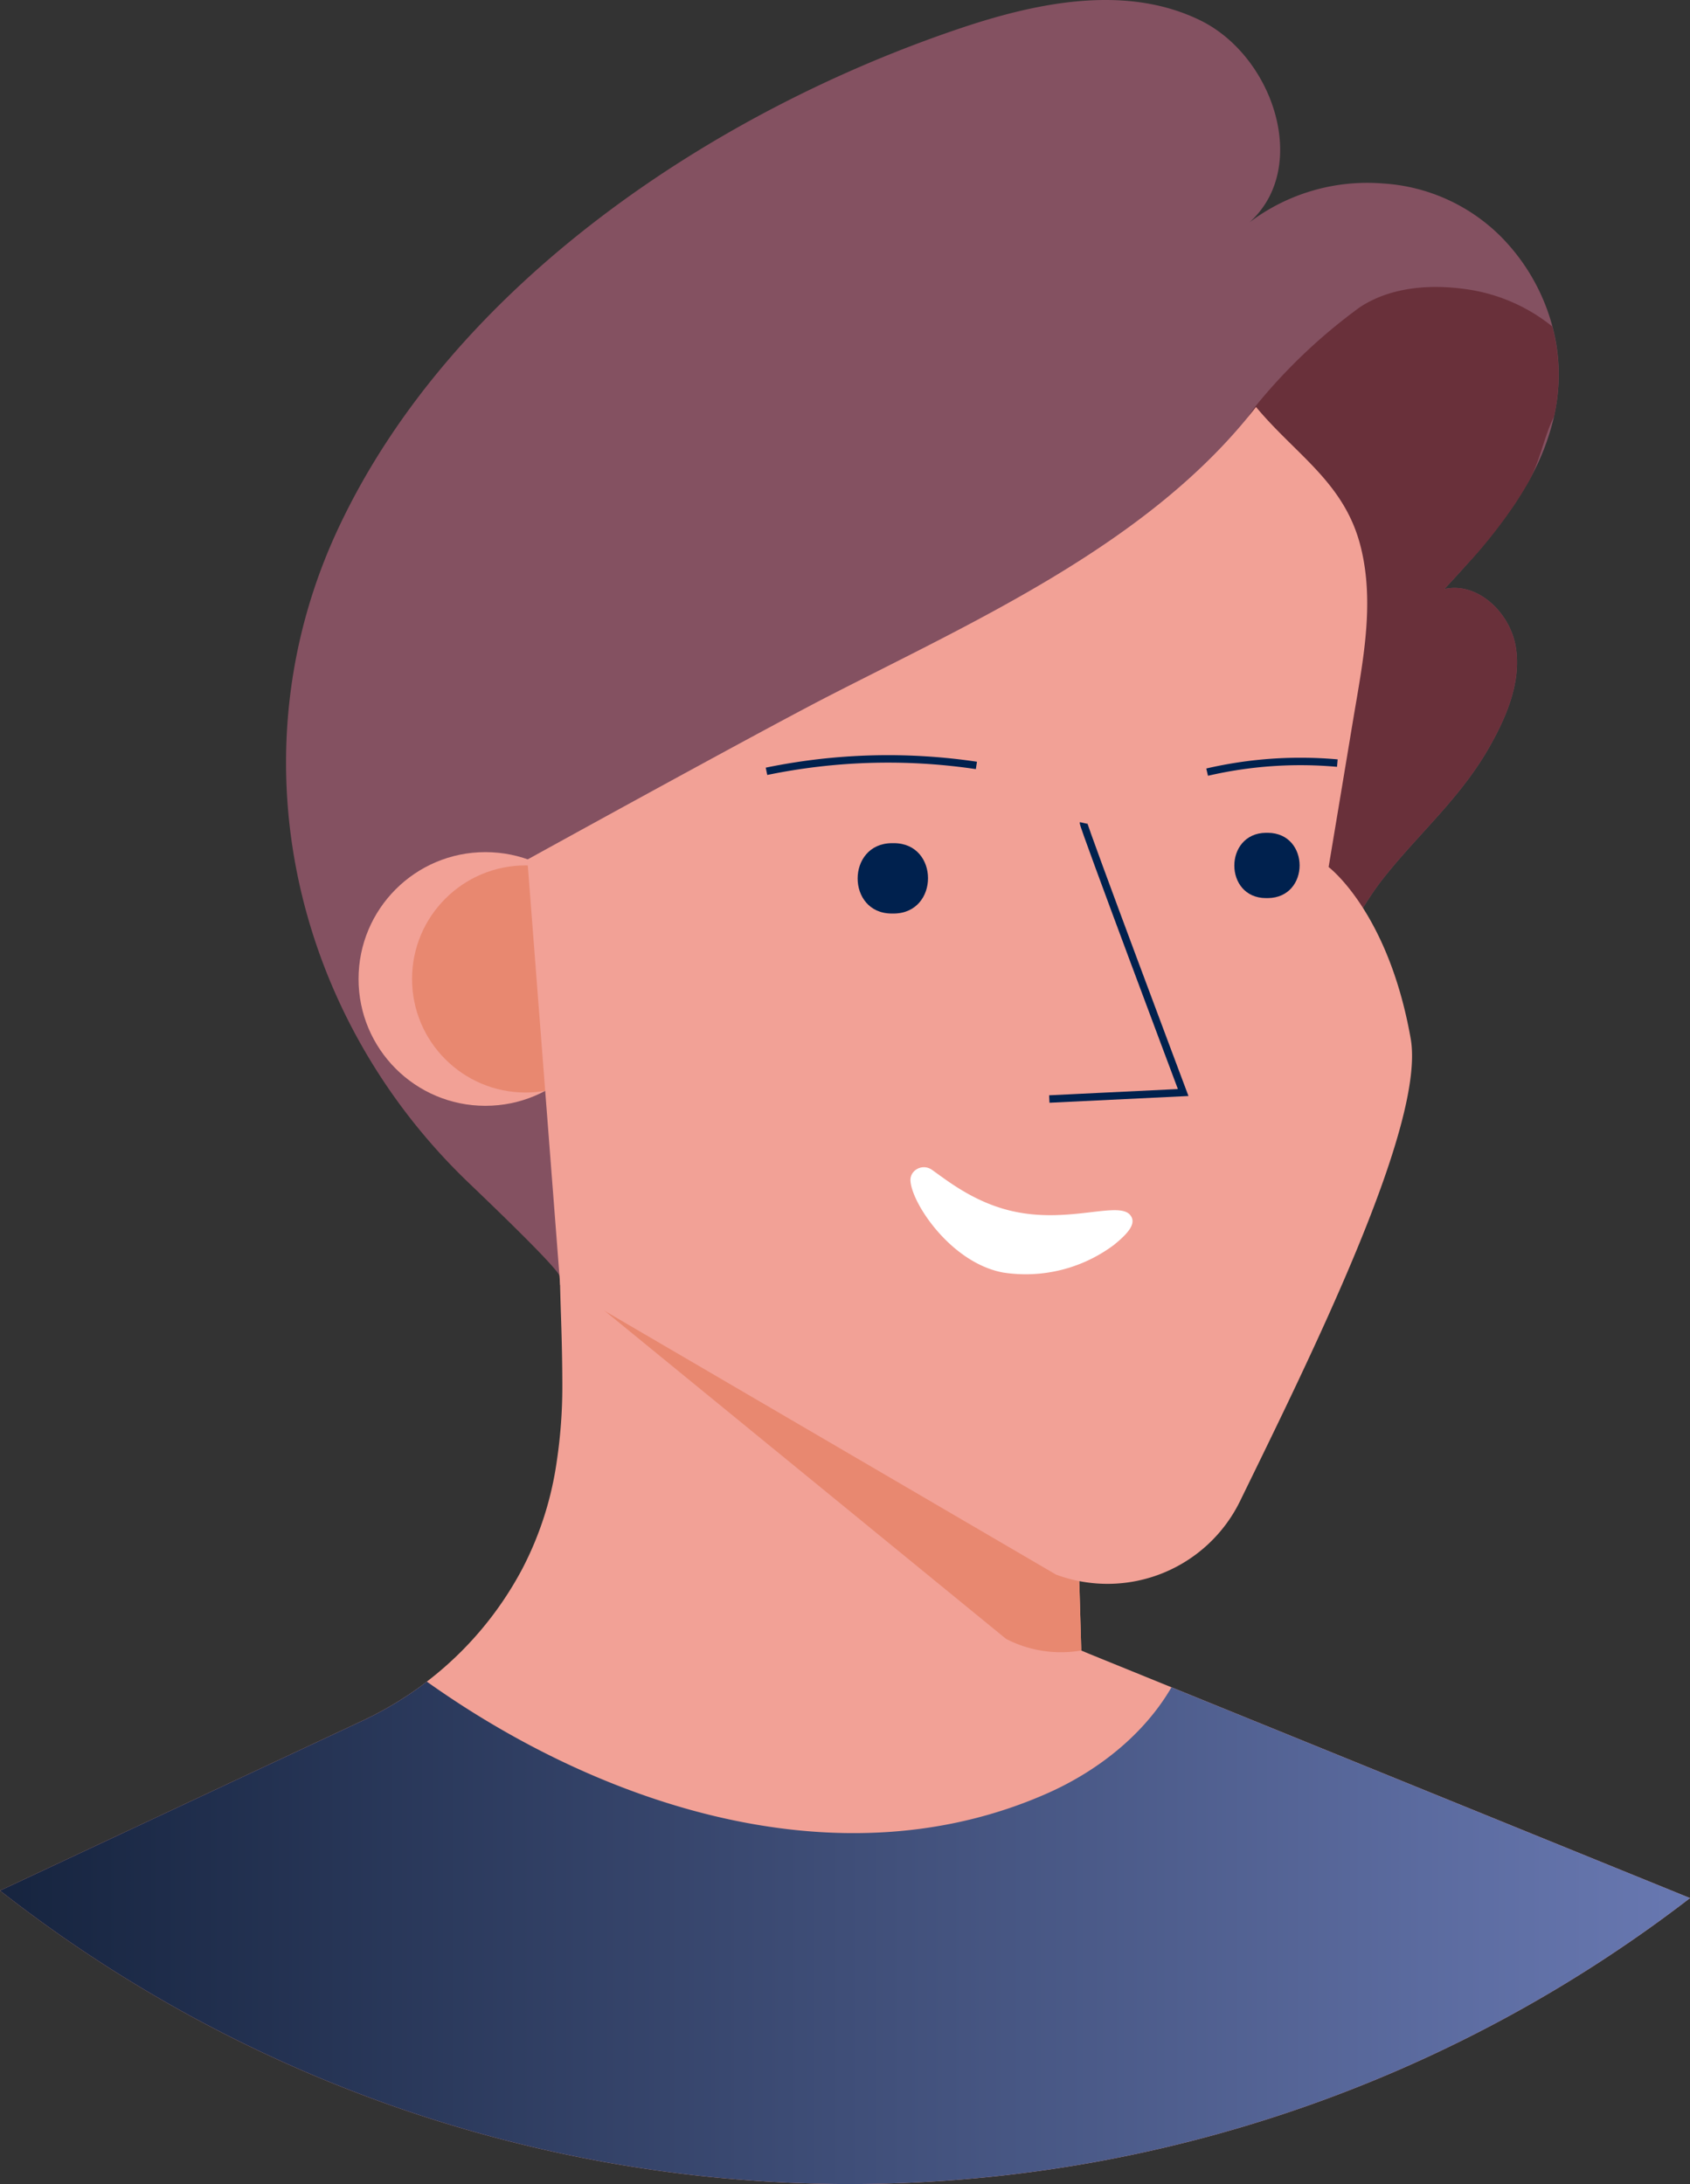 <?xml version="1.0" encoding="UTF-8" standalone="no"?>
<!-- Uploaded to: SVG Repo, www.svgrepo.com, Generator: SVG Repo
Mixer Tools -->

<svg
   width="494.579"
   height="639.207"
   viewBox="0 0 226.48 292.709"
   id="Layer_1"
   data-name="Layer 1"
   version="1.1"
   xmlns="http://www.w3.org/2000/svg"
   xmlns:svg="http://www.w3.org/2000/svg">
  <rect x="0" y="0" width="226.48" height="292.709" fill="#333333" stroke="none"/>
  <defs
     id="defs2">
    <style
       id="style1">
            .cls-1{fill:#f2a196;}.cls-2{fill:#e88870;}.cls-3{fill:url(#linear-gradient);}.cls-4{fill:#845161;}.cls-5{fill:#69303a;}.cls-6{fill:#00214e;}.cls-7{fill:none;stroke:#00214e;stroke-miterlimit:10;}.cls-8{fill:#ffffff;}</style>
    <linearGradient
       id="linear-gradient"
       x1="69.93"
       y1="295.83"
       x2="296.41"
       y2="295.83"
       gradientUnits="userSpaceOnUse"
       gradientTransform="translate(-69.93,-36.797)">
      <stop
         offset="0"
         stop-color="#16243f"
         id="stop1" />
      <stop
         offset="1"
         stop-color="#6878b1"
         id="stop2" />
    </linearGradient>
  </defs>
  <title
     id="title2">Artboards_Diversity_Avatars_by_Netguru</title>
  <path
     class="cls-1"
     d="m 226.48,254.383 a 184.56,184.56 0 0 1 -226.48,-1 l 48.66,-22.81 a 46.83,46.83 0 0 0 6.65,-3.82 c 0.64,-0.44 1.28,-0.9 1.89,-1.38 a 46.35,46.35 0 0 0 12.78,-15.09 44.69,44.69 0 0 0 4.64,-14.48 67.91,67.91 0 0 0 0.74,-9.91 c 0,-3.46 -0.09,-6.92 -0.21,-10.38 -0.07,-2.26 -0.13,-4.53 -0.16,-6.79 q -0.06,-4.75 -0.1,-9.51 l 2,1 5.2,2.69 2.41,0.41 27.88,4.74 31.12,5.3 0.94,32 0.31,10.46 0.15,5.08 v 0.31 l 1,0.42 11.07,4.5 z"
     id="path2" />
  <path
     class="cls-2"
     d="m 144.89,221.203 a 16,16 0 0 1 -10.07,-1.56 l -59.67,-48.77 c -0.07,-2.26 -0.13,0.1 -0.16,-2.16 q -0.06,-4.75 -0.1,-9.51 l 2,1 5.2,2.69 2.41,0.41 27.88,4.74 31.12,5.3 0.94,32 0.31,10.46 0.15,5.08 v 0.32 z"
     id="path3" />
  <path
     class="cls-3"
     d="m 226.48,254.383 a 184.56,184.56 0 0 1 -226.48,-1 l 48.66,-22.81 a 46.83,46.83 0 0 0 6.65,-3.82 c 0.64,-0.44 1.28,-0.9 1.89,-1.38 23.55,16.76 55.69,27.33 83.49,14.82 6.62,-3 12.7,-7.84 16.3,-14.06 z"
     id="path4"
     style="fill:url(#linear-gradient)" />
  <path
     class="cls-4"
     d="m 208.58,54.103 c -0.09,0.59 -0.2,1.17 -0.33,1.75 a 32.08,32.08 0 0 1 -3.31,8.49 l -0.08,0.14 c -0.57,1 -1.18,2 -1.84,3 a 74.32,74.32 0 0 1 -5.72,7.35 l -1.23,1.37 c -0.83,0.93 -1.67,1.84 -2.51,2.74 4.45,-1 8.76,3.15 9.55,7.63 0.79,4.48 -1,9 -3.21,13 -3.87,7.08 -9.45,11.79 -14.36,17.94 -3.68,4.58 -5.72,10 -9.73,14.38 l -0.3,0.33 c -10.59,11.12 -27.31,13.72 -41.23,18.47 -5,1.72 -59.22,17.12 -59.22,20.48 0,-0.73 -5.31,-6 -12,-12.41 -24,-22.79 -31.89,-58 -17.61,-88.2 15.35,-32.5 50.21,-55.69 83.41,-66.83 10.38,-3.48 22.16,-5.82 32,-1 9.84,4.82 14.74,19.77 6.58,27.07 a 26.16,26.16 0 0 1 17.93,-5.21 24.46,24.46 0 0 1 15.72,7.07 27,27 0 0 1 6.95,12.08 24.94,24.94 0 0 1 0.54,10.36 z"
     id="path5" />
  <path
     class="cls-5"
     d="m 208.58,54.103 c -0.09,0.59 -0.2,1.17 -0.33,1.75 -0.09,0.17 -0.18,0.35 -0.27,0.55 -1.13,2.58 -1.65,5.36 -3,7.94 l -0.08,0.14 c -0.57,1 -1.18,2 -1.84,3 a 67.09,67.09 0 0 1 -5.72,7.35 l -1.27,1.37 c -0.83,0.93 -1.67,1.84 -2.51,2.74 4.45,-1 8.76,3.15 9.55,7.63 0.79,4.48 -1,9 -3.21,13 -3.87,7.08 -9.45,11.79 -14.36,17.94 -3.68,4.58 -5.72,10 -9.73,14.38 a 37.7,37.7 0 0 1 -8.54,-19.47 c -1.64,-13.26 -0.64,-27.71 -1.09,-41.13 -0.28,-8.44 -3,-10 2.06,-16.83 a 74.3,74.3 0 0 1 14,-13.29 c 4.08,-2.69 9.33,-3.11 14.2,-2.42 a 23.5,23.5 0 0 1 11.58,5 24.94,24.94 0 0 1 0.56,10.35 z"
     id="path6" />
  <circle
     class="cls-1"
     cx="65.05"
     cy="131.203"
     r="17"
     id="circle6" />
  <circle
     class="cls-2"
     cx="70.44"
     cy="131.203"
     r="15.22"
     id="circle7" />
  <path
     class="cls-1"
     d="m 70.67,115.203 4.4,57 66.44,38.82 a 19.77,19.77 0 0 0 24.66,-9.82 c 9.56,-19.58 24.9,-50.5 22.88,-62 -3,-17 -11,-23 -11,-23 q 1.67,-10 3.32,-19.94 c 1.26,-7.51 2.87,-15.35 1,-22.9 -2.13,-8.66 -8.67,-12.35 -14.05,-18.82 -14.16,18.24 -37.44,28.55 -57.77,39 -10.48,5.44 -39.88,21.66 -39.88,21.66 z"
     id="path7" />
  <path
     class="cls-6"
     d="m 119.79,113.003 c 6.1,0 6.1,9.38 0,9.43 h -0.28 c -6.1,0 -6.1,-9.38 0,-9.43 z"
     id="path8" />
  <path
     class="cls-6"
     d="m 169.91,111.613 c 5.67,0.05 5.67,8.7 0,8.75 h -0.25 c -5.66,0 -5.66,-8.7 0,-8.75 z"
     id="path9" />
  <path
     class="cls-7"
     d="m 145.2,110.293 c -0.08,0.35 13.36,36.13 13.36,36.13 l -17.94,0.87"
     id="path10" />
  <path
     class="cls-7"
     d="m 102.72,103.373 a 80.57,80.57 0 0 1 28.13,-0.79"
     id="path11" />
  <path
     class="cls-7"
     d="m 161.77,103.483 a 55.34,55.34 0 0 1 17.45,-1.21"
     id="path12" />
  <path
     class="cls-8"
     d="m 122.24,157.303 a 1.85,1.85 0 0 1 2.68,-0.5 c 2.08,1.46 5.88,4.56 11.28,5.63 7.36,1.47 13.74,-1.48 15.27,0.42 0.86,1.07 -0.19,2.37 -2.2,4 a 19.74,19.74 0 0 1 -14.86,3.69 c -7.08,-1.33 -12.4,-9.53 -12.4,-12.44 a 1.66,1.66 0 0 1 0.23,-0.8 z"
     id="path13" />
</svg>